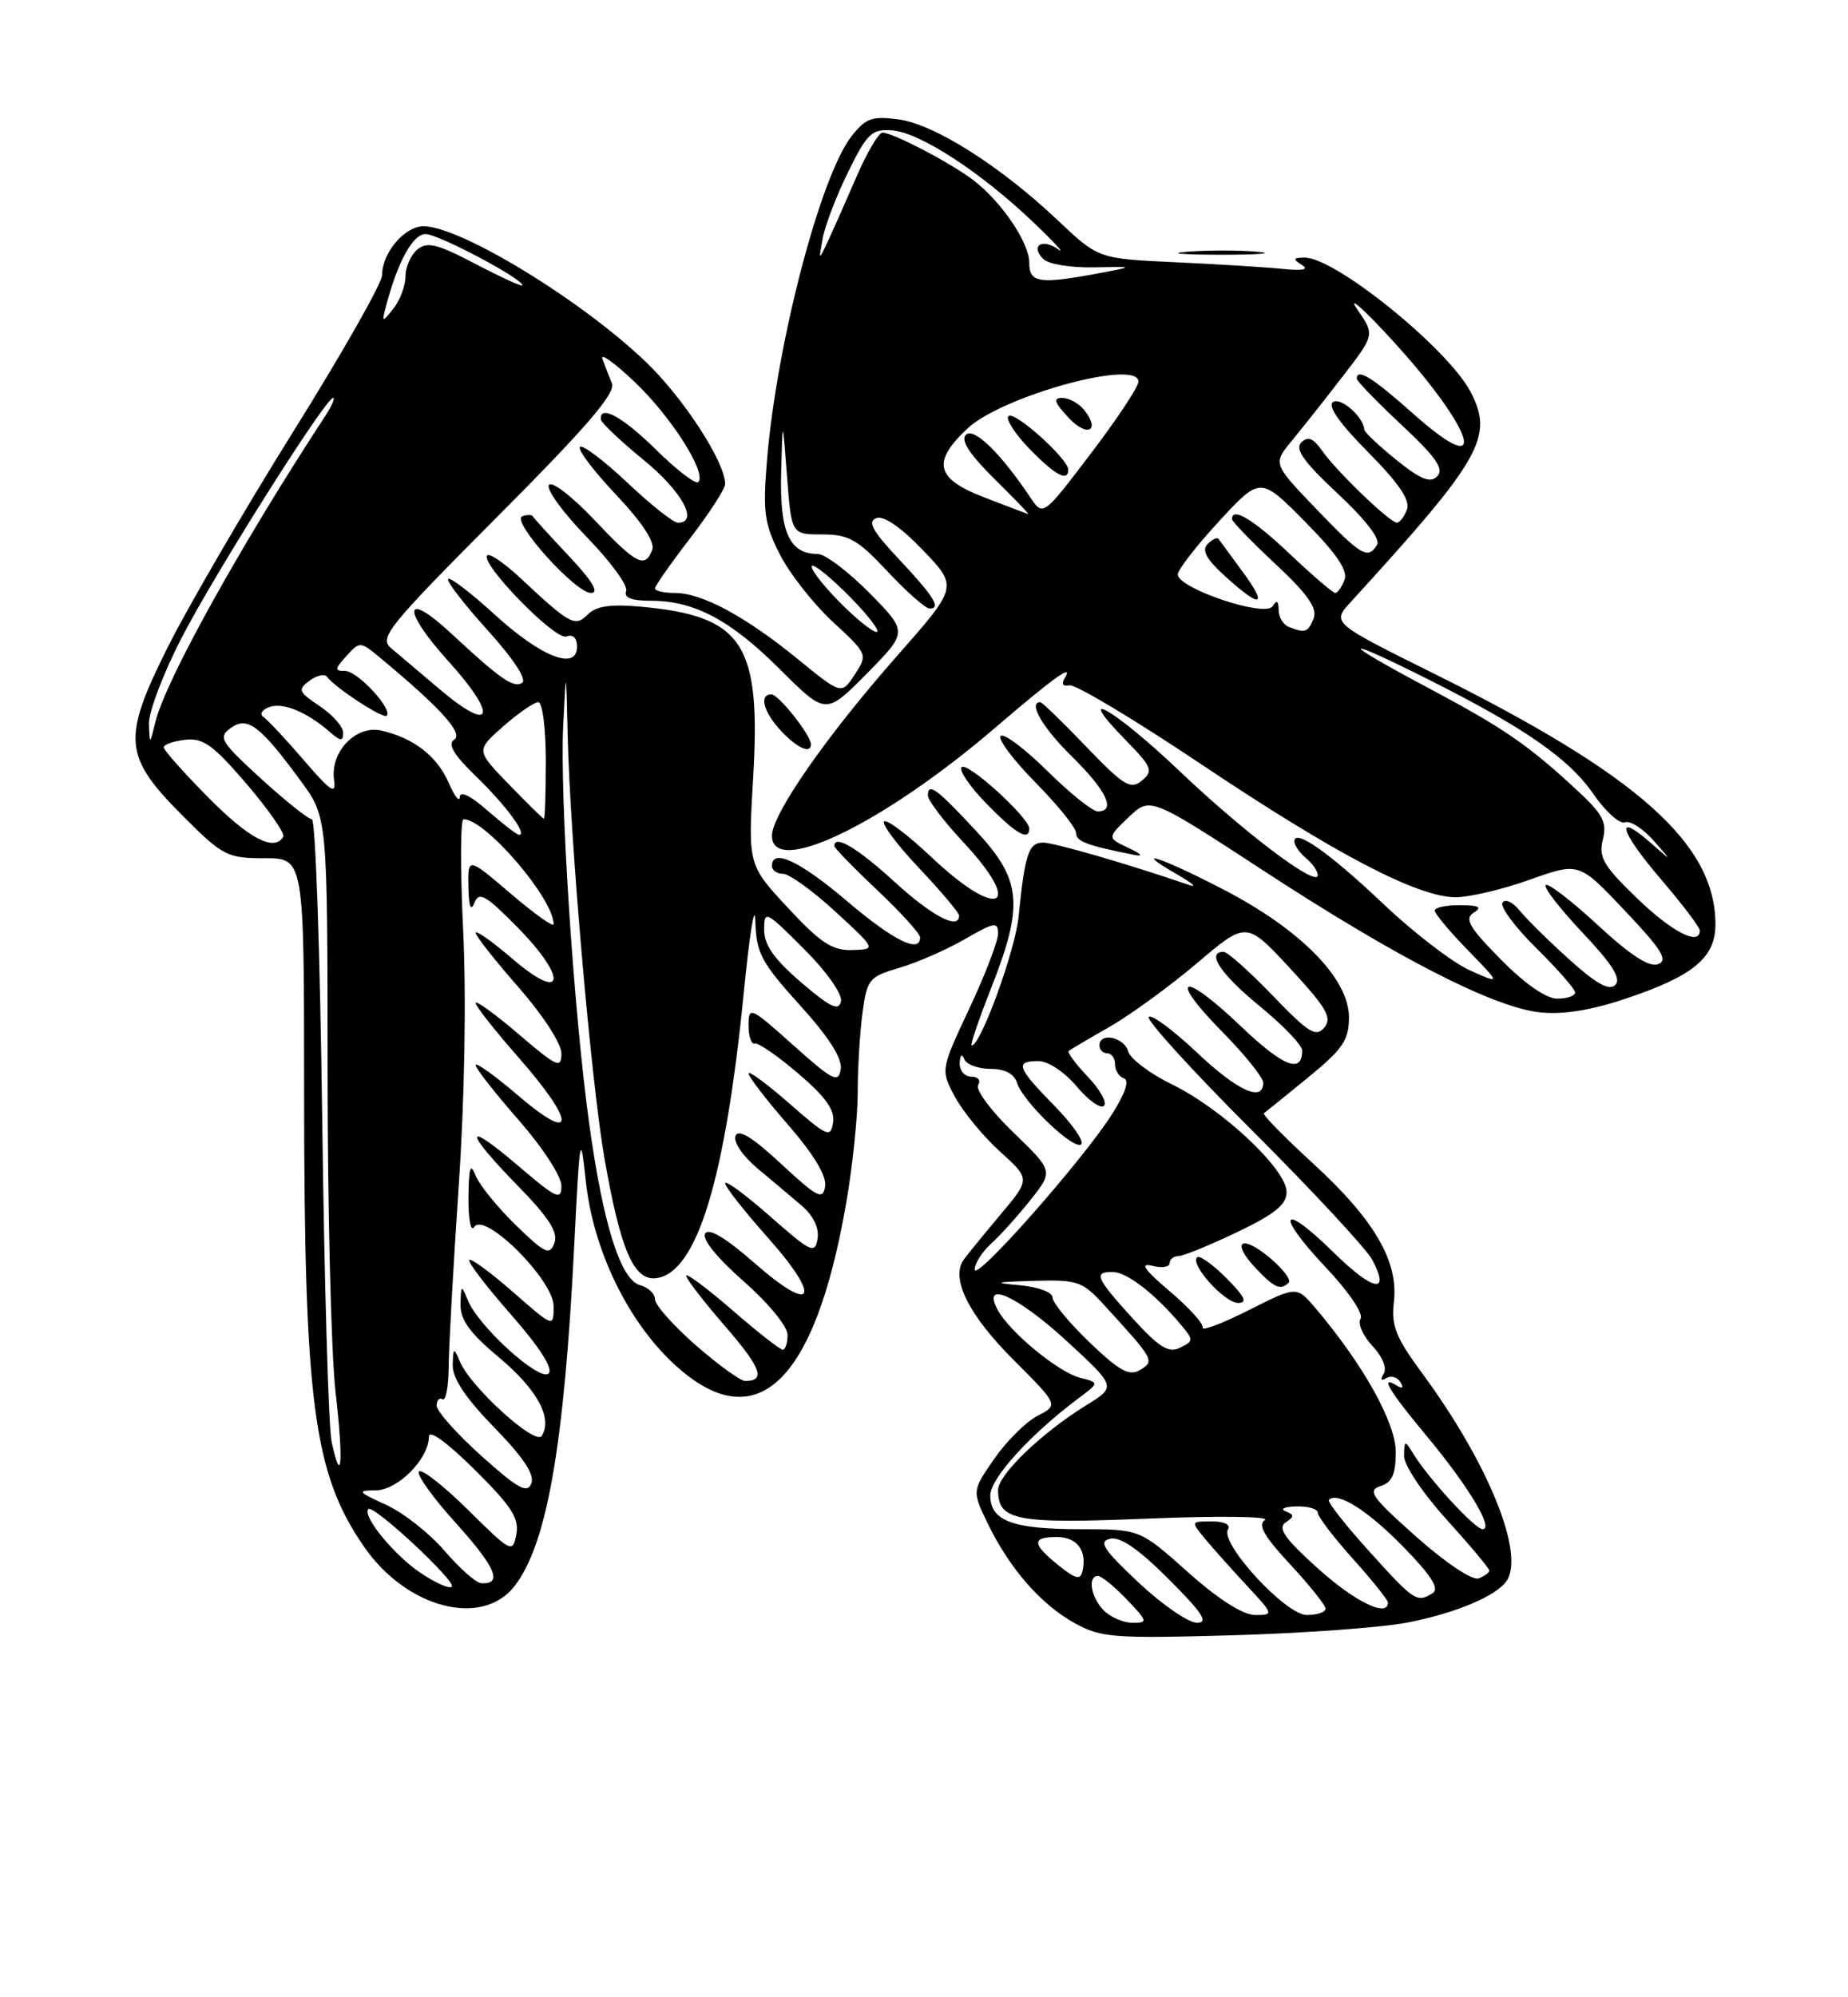 <?xml version="1.0" encoding="UTF-8" standalone="no"?>
<!DOCTYPE svg PUBLIC "-//W3C//DTD SVG 1.1//EN" "http://www.w3.org/Graphics/SVG/1.1/DTD/svg11.dtd" >
<svg xmlns="http://www.w3.org/2000/svg" xmlns:xlink="http://www.w3.org/1999/xlink" version="1.1" viewBox="0 0 237 256">
 <g >
 <path fill="currentColor"
d=" M 180.48 207.97 C 186.66 206.78 191.95 204.55 193.23 202.61 C 195.57 199.09 190.82 187.44 182.38 176.00 C 179.00 171.42 178.40 169.90 178.76 166.89 C 179.38 161.68 176.25 156.32 168.39 149.12 C 164.70 145.74 161.87 142.85 162.09 142.69 C 162.32 142.53 164.86 140.47 167.75 138.11 C 172.23 134.45 173.00 133.31 173.00 130.38 C 173.00 125.47 166.86 119.19 157.05 114.09 C 148.97 109.88 144.76 108.50 151.00 112.10 C 152.93 113.21 153.60 113.81 152.50 113.43 C 144.68 110.75 135.22 108.00 133.77 108.00 C 131.92 108.00 131.43 109.47 130.63 117.50 C 130.20 121.84 125.77 134.00 124.62 134.00 C 124.39 134.00 125.50 130.74 127.07 126.75 C 131.32 115.98 131.04 112.83 125.27 106.60 C 120.14 101.07 119.00 100.23 119.00 101.96 C 119.00 102.58 121.03 105.25 123.50 107.90 C 131.46 116.41 128.08 118.02 119.43 109.84 C 116.43 107.01 113.71 104.96 113.38 105.29 C 113.05 105.62 115.08 108.32 117.89 111.29 C 120.70 114.26 123.00 116.99 123.00 117.35 C 123.00 119.25 119.55 117.44 114.69 113.00 C 109.94 108.66 107.00 106.92 107.00 108.44 C 107.00 108.69 109.47 111.23 112.50 114.09 C 115.53 116.95 118.00 119.67 118.00 120.15 C 118.00 122.25 114.61 120.58 108.63 115.50 C 102.56 110.35 99.00 108.68 99.00 111.00 C 99.00 111.55 99.64 112.00 100.43 112.00 C 101.22 112.00 104.23 114.18 107.13 116.84 C 112.39 121.68 112.39 121.68 109.28 121.77 C 106.74 121.85 105.22 120.85 101.05 116.36 C 95.93 110.86 95.93 110.86 96.59 99.68 C 97.61 82.45 95.31 78.96 82.18 77.76 C 78.34 77.41 76.46 77.68 75.40 78.74 C 73.75 80.40 73.13 80.07 66.77 74.12 C 64.72 72.20 62.79 70.88 62.49 71.18 C 61.50 72.16 71.22 82.13 72.64 81.58 C 73.48 81.26 74.00 81.76 74.00 82.89 C 74.00 86.02 69.39 84.21 63.41 78.74 C 60.39 75.99 57.72 73.94 57.47 74.20 C 57.21 74.45 59.49 77.41 62.52 80.76 C 65.87 84.47 67.61 87.12 66.96 87.53 C 65.84 88.21 64.18 87.06 57.84 81.17 C 51.77 75.53 51.49 78.10 57.46 84.70 C 63.92 91.83 63.23 94.13 56.38 88.34 C 53.88 86.23 51.08 83.85 50.14 83.06 C 48.59 81.75 49.78 80.28 63.79 66.22 C 75.19 54.79 78.97 50.39 78.48 49.16 C 78.11 48.25 77.56 46.83 77.26 46.00 C 76.96 45.17 78.84 46.52 81.44 49.00 C 86.13 53.47 90.68 60.65 89.55 61.79 C 89.22 62.11 86.81 60.27 84.19 57.69 C 79.86 53.43 76.92 51.80 77.05 53.75 C 77.08 54.16 79.55 56.51 82.55 58.96 C 87.48 62.99 89.67 67.00 86.94 67.00 C 86.36 67.00 83.43 64.68 80.43 61.84 C 77.43 59.01 74.71 56.96 74.38 57.29 C 74.05 57.62 76.13 60.37 79.01 63.41 C 82.35 66.95 84.02 69.49 83.65 70.47 C 82.71 72.91 81.61 72.34 76.16 66.57 C 73.31 63.57 70.74 61.60 70.39 62.17 C 70.04 62.74 72.24 65.74 75.26 68.85 C 78.29 71.96 80.56 75.06 80.30 75.75 C 79.98 76.61 80.97 77.00 83.45 77.00 C 89.05 77.00 93.68 79.46 100.06 85.82 C 105.91 91.65 105.91 91.65 111.17 86.33 C 116.43 81.00 116.43 81.00 111.50 76.00 C 108.79 73.25 105.80 71.00 104.86 71.00 C 101.25 71.00 99.99 68.23 100.18 60.68 C 100.36 53.50 100.36 53.50 100.93 61.00 C 101.50 68.50 101.50 68.50 105.44 68.50 C 108.86 68.50 109.98 69.14 113.83 73.25 C 116.27 75.86 118.70 78.00 119.22 78.00 C 120.75 78.00 119.77 76.44 115.19 71.57 C 111.89 68.06 111.23 66.85 112.38 66.41 C 113.32 66.05 115.53 67.56 118.37 70.52 C 122.86 75.21 122.86 75.21 115.02 84.10 C 106.00 94.32 99.00 104.38 99.00 107.11 C 99.00 112.48 113.24 105.61 127.59 93.31 C 135.20 86.79 137.76 84.96 136.55 86.91 C 136.08 87.67 136.31 88.02 137.15 87.84 C 137.89 87.67 145.47 92.21 154.00 97.92 C 171.25 109.47 181.82 115.00 186.68 115.00 C 188.45 115.00 192.74 113.99 196.20 112.75 C 202.50 110.50 202.50 110.50 208.39 116.73 C 213.12 121.72 213.96 123.08 212.64 123.58 C 211.52 124.02 209.08 122.43 204.89 118.55 C 201.52 115.44 198.53 113.14 198.23 113.44 C 197.93 113.73 200.07 116.49 202.97 119.56 C 206.78 123.59 207.95 125.45 207.16 126.24 C 206.38 127.02 204.74 126.12 201.29 123.01 C 198.65 120.64 195.78 117.80 194.89 116.71 C 194.01 115.62 193.02 115.16 192.69 115.70 C 192.36 116.23 194.32 118.86 197.04 121.54 C 199.77 124.23 202.00 126.78 202.00 127.21 C 202.00 127.65 200.97 128.00 199.71 128.00 C 198.29 128.00 195.55 126.10 192.46 122.96 C 188.40 118.84 187.77 117.75 189.00 116.98 C 190.13 116.27 189.69 116.03 187.25 116.02 C 185.46 116.01 184.00 116.32 184.00 116.71 C 184.00 117.10 185.91 119.39 188.25 121.79 C 192.50 126.16 192.50 126.16 188.50 124.37 C 186.30 123.38 181.35 119.59 177.50 115.94 C 170.48 109.29 166.00 106.14 166.00 107.84 C 166.00 108.34 166.68 109.32 167.50 110.00 C 168.32 110.68 169.00 111.66 169.00 112.17 C 169.00 113.84 159.66 106.81 151.27 98.83 C 142.98 90.93 137.38 87.71 144.34 94.84 C 147.75 98.32 147.94 98.80 146.45 100.05 C 144.99 101.25 144.14 100.73 139.31 95.71 C 136.30 92.57 133.64 90.00 133.42 90.00 C 131.80 90.00 133.71 93.28 137.50 97.00 C 141.93 101.35 143.17 104.00 140.78 104.00 C 140.11 104.00 137.20 101.66 134.31 98.81 C 131.41 95.95 128.73 93.94 128.33 94.33 C 127.94 94.73 129.95 97.41 132.81 100.31 C 135.66 103.20 138.00 106.10 138.00 106.76 C 138.00 107.85 139.38 108.37 145.50 109.58 C 146.69 109.82 146.38 109.45 144.74 108.69 C 141.98 107.39 141.98 107.39 144.74 104.75 C 147.50 102.11 147.50 102.11 162.00 111.57 C 179.18 122.78 191.45 129.07 197.44 129.75 C 200.36 130.07 203.93 129.52 208.34 128.05 C 217.13 125.13 220.00 122.77 220.00 118.49 C 220.00 108.16 210.10 99.34 183.88 86.33 C 170.79 79.83 170.79 79.83 173.23 77.16 C 190.02 58.80 191.62 55.99 188.58 50.20 C 185.67 44.66 171.22 32.98 167.32 33.02 C 165.83 33.03 165.76 33.20 166.95 33.95 C 167.92 34.56 167.10 34.73 164.45 34.46 C 162.28 34.24 156.08 33.86 150.68 33.61 C 140.85 33.15 140.85 33.15 135.66 28.24 C 128.32 21.30 119.84 15.92 115.25 15.31 C 111.86 14.85 111.03 15.14 109.22 17.44 C 105.21 22.55 99.60 44.02 98.36 59.03 C 97.82 65.62 98.02 67.13 100.00 71.03 C 101.24 73.49 104.30 77.38 106.79 79.69 C 111.28 83.84 111.30 83.89 109.62 86.46 C 107.92 89.05 107.92 89.05 102.28 84.45 C 95.56 78.98 90.02 76.00 86.54 76.00 C 85.14 76.00 84.00 75.74 84.00 75.42 C 84.00 75.11 86.02 72.22 88.50 69.00 C 90.97 65.78 93.00 62.65 93.00 62.04 C 93.00 59.24 87.67 51.02 82.83 46.39 C 74.56 38.46 59.05 29.01 54.31 29.00 C 51.89 29.00 49.00 32.41 49.00 35.28 C 49.00 36.28 43.88 45.29 37.62 55.30 C 31.37 65.31 24.13 77.73 21.54 82.90 C 15.61 94.74 15.81 96.94 23.51 104.64 C 28.58 109.71 29.14 110.00 33.93 110.00 C 39.00 110.00 39.00 110.00 39.00 139.75 C 39.01 179.85 40.19 188.85 46.69 198.25 C 52.10 206.09 61.77 208.65 65.95 203.34 C 70.14 198.01 72.35 185.41 73.65 159.50 C 74.35 145.44 74.44 144.93 75.13 151.39 C 76.06 160.18 80.50 169.36 86.48 174.87 C 96.90 184.48 104.48 177.42 108.50 154.32 C 109.33 149.60 110.00 143.16 110.00 140.01 C 110.00 136.86 110.28 132.25 110.62 129.76 C 111.20 125.50 111.47 125.18 115.37 124.04 C 117.64 123.37 121.41 121.72 123.75 120.37 C 127.53 118.19 128.00 118.11 128.00 119.66 C 128.00 120.62 126.34 124.95 124.31 129.27 C 120.62 137.14 120.62 137.14 122.49 140.62 C 123.53 142.53 126.12 145.68 128.26 147.61 C 132.14 151.12 132.14 151.12 128.32 155.66 C 126.22 158.16 124.10 160.76 123.60 161.44 C 121.88 163.84 124.20 168.52 129.96 174.28 C 135.76 180.08 135.76 180.08 133.06 181.47 C 131.58 182.23 129.08 184.72 127.51 186.98 C 124.65 191.11 124.65 191.11 126.71 195.34 C 129.51 201.10 133.53 205.68 137.87 208.07 C 141.20 209.90 142.88 210.03 158.00 209.60 C 167.07 209.34 177.19 208.61 180.48 207.97 Z  M 132.00 106.20 C 132.00 104.81 124.07 97.60 123.33 98.33 C 122.95 98.72 124.38 100.83 126.52 103.02 C 130.27 106.87 132.00 107.87 132.00 106.20 Z  M 104.00 95.40 C 104.00 94.24 99.85 89.00 98.93 89.00 C 97.31 89.00 97.92 91.28 100.17 93.69 C 102.25 95.89 104.00 96.68 104.00 95.40 Z  M 72.96 71.27 C 70.51 68.67 68.42 66.37 68.31 66.16 C 68.21 65.96 67.61 65.96 66.99 66.17 C 65.43 66.69 73.77 76.00 75.79 76.00 C 76.89 76.00 75.97 74.47 72.96 71.27 Z  M 161.28 32.27 C 158.96 32.06 154.91 32.06 152.28 32.26 C 149.65 32.47 151.55 32.64 156.50 32.65 C 161.45 32.65 163.60 32.48 161.28 32.27 Z  M 141.57 206.43 C 139.91 204.77 139.44 202.00 140.81 202.00 C 141.26 202.00 142.92 203.35 144.50 205.00 C 147.20 207.82 147.24 208.00 145.26 208.00 C 144.09 208.00 142.44 207.29 141.57 206.43 Z  M 146.00 202.82 C 141.46 198.55 140.83 197.57 142.39 197.22 C 143.68 196.93 146.07 198.59 149.88 202.40 C 154.25 206.77 155.04 208.00 153.49 207.99 C 152.40 207.99 149.03 205.66 146.00 202.82 Z  M 152.34 201.50 C 146.18 196.00 146.18 196.00 138.52 196.00 C 129.85 196.00 127.00 194.93 127.00 191.67 C 127.00 189.49 132.10 183.88 138.25 179.27 C 141.00 177.22 141.00 177.22 138.52 176.59 C 135.74 175.90 129.45 170.71 127.93 167.86 C 125.85 163.98 130.51 166.10 136.83 171.91 C 143.16 177.74 143.16 177.74 139.33 180.10 C 133.57 183.66 128.00 189.01 128.00 190.99 C 128.00 194.91 130.25 195.34 147.29 194.64 C 156.20 194.28 162.92 194.36 162.22 194.82 C 161.27 195.44 162.13 196.93 165.47 200.52 C 167.96 203.20 170.00 205.75 170.00 206.19 C 170.00 206.64 168.92 207.00 167.59 207.00 C 164.88 207.00 156.40 197.79 157.49 196.02 C 157.86 195.42 157.00 195.00 155.40 195.00 C 152.70 195.00 152.70 195.01 154.56 197.25 C 155.59 198.49 158.00 201.19 159.92 203.25 C 163.36 206.95 163.37 207.00 160.95 207.00 C 159.40 206.99 156.24 204.98 152.34 201.50 Z  M 169.00 201.02 C 164.78 197.22 163.82 195.85 164.86 195.15 C 166.01 194.38 166.01 194.16 164.86 193.70 C 164.11 193.40 164.74 193.12 166.25 193.08 C 167.76 193.04 169.00 193.40 169.00 193.89 C 169.00 194.38 171.03 197.04 173.50 199.79 C 175.97 202.54 178.00 205.07 178.00 205.40 C 178.00 207.37 173.75 205.30 169.00 201.02 Z  M 175.59 198.83 C 172.52 195.44 170.19 192.47 170.43 192.24 C 171.52 191.14 175.39 193.58 179.96 198.25 C 183.53 201.90 184.63 203.62 183.75 204.18 C 181.72 205.47 181.41 205.27 175.59 198.83 Z  M 53.86 201.55 C 50.47 199.25 46.41 194.26 47.24 193.42 C 47.88 192.79 58.56 202.72 57.94 203.37 C 57.64 203.69 55.80 202.87 53.86 201.55 Z  M 57.00 198.76 C 55.08 196.52 51.70 193.87 49.50 192.87 C 45.87 191.21 45.75 191.04 48.18 191.02 C 51.02 191.00 55.00 186.99 55.00 184.15 C 55.00 183.18 57.28 184.82 60.85 188.35 C 65.60 193.05 66.61 194.61 66.22 196.66 C 65.75 199.10 65.57 199.01 60.06 193.56 C 56.94 190.47 54.09 188.24 53.73 188.60 C 53.37 188.97 55.52 191.97 58.51 195.27 C 63.59 200.89 64.52 203.12 61.69 202.92 C 61.04 202.87 58.92 201.00 57.00 198.76 Z  M 135.75 200.63 C 132.34 197.89 132.28 197.00 135.53 197.00 C 138.12 197.00 139.43 198.73 138.83 201.36 C 138.57 202.55 137.96 202.41 135.75 200.63 Z  M 181.64 196.98 C 175.95 191.93 175.31 191.04 177.02 190.49 C 178.53 190.01 179.00 188.97 179.00 186.09 C 179.00 182.35 174.81 174.86 168.70 167.66 C 166.29 164.83 166.29 164.83 160.14 167.93 C 156.76 169.64 154.10 170.64 154.24 170.16 C 154.38 169.69 152.47 167.58 150.00 165.49 C 146.74 162.73 146.12 161.83 147.75 162.24 C 148.99 162.56 150.00 162.40 150.00 161.91 C 150.00 161.41 150.50 161.00 151.11 161.00 C 151.72 161.00 155.09 159.63 158.61 157.95 C 163.51 155.61 165.00 154.40 165.00 152.77 C 165.00 149.87 156.72 142.11 150.32 139.00 C 147.48 137.62 144.95 135.71 144.68 134.75 C 144.16 132.92 141.00 132.27 141.00 134.00 C 141.00 134.55 141.45 135.00 142.00 135.00 C 142.55 135.00 143.00 135.64 143.00 136.42 C 143.00 137.20 143.51 138.00 144.14 138.21 C 144.86 138.45 144.33 140.10 142.67 142.72 C 138.95 148.62 125.00 164.41 125.00 162.72 C 125.00 161.95 125.95 160.45 127.11 159.40 C 128.27 158.36 130.54 155.83 132.16 153.80 C 135.09 150.10 135.09 150.10 129.94 145.13 C 127.10 142.39 125.08 139.67 125.45 139.08 C 125.82 138.48 125.42 138.00 124.56 138.00 C 123.70 138.00 123.04 137.21 123.08 136.25 C 123.13 135.20 123.36 135.00 123.66 135.75 C 123.94 136.44 125.45 137.00 127.02 137.00 C 128.89 137.00 130.06 137.62 130.44 138.81 C 131.22 141.27 137.80 147.54 138.67 146.66 C 139.06 146.27 137.49 144.04 135.19 141.69 C 130.42 136.83 130.12 136.00 133.18 136.00 C 134.41 136.00 136.54 137.41 138.08 139.25 C 139.58 141.04 141.15 142.16 141.58 141.74 C 142.01 141.32 141.07 139.64 139.50 138.00 C 137.93 136.36 136.84 134.87 137.07 134.69 C 137.31 134.51 139.69 133.10 142.37 131.57 C 145.04 130.03 150.07 126.37 153.54 123.43 C 159.85 118.07 159.85 118.07 165.47 124.14 C 170.15 129.20 170.87 130.45 169.84 131.70 C 168.77 132.98 167.83 132.40 163.21 127.60 C 160.25 124.52 157.42 122.00 156.92 122.00 C 154.64 122.00 156.55 124.87 161.55 128.96 C 164.55 131.41 167.00 133.97 167.00 134.65 C 167.00 137.70 164.54 136.71 158.99 131.40 C 151.55 124.31 149.68 125.09 156.81 132.31 C 159.66 135.20 162.00 138.11 162.00 138.78 C 162.00 141.34 158.68 139.81 153.43 134.84 C 150.43 132.01 147.68 129.98 147.32 130.34 C 146.96 130.71 152.95 137.28 160.64 144.96 C 168.33 152.63 175.23 160.06 175.98 161.46 C 178.38 165.95 176.09 165.51 171.00 160.50 C 164.30 153.91 163.45 155.48 169.98 162.39 C 172.94 165.52 174.89 168.38 174.49 169.02 C 174.10 169.64 174.78 171.21 176.00 172.50 C 177.30 173.88 177.90 175.36 177.45 176.08 C 176.98 176.84 177.11 177.05 177.78 176.64 C 178.37 176.27 179.19 176.49 179.59 177.14 C 180.04 177.87 179.88 178.04 179.15 177.60 C 176.90 176.20 178.06 178.16 183.00 184.10 C 188.34 190.52 191.63 196.00 190.14 196.00 C 189.17 196.00 183.30 189.63 181.31 186.42 C 180.15 184.56 180.12 184.56 180.06 186.58 C 180.03 187.75 182.39 191.30 185.50 194.74 C 188.53 198.08 191.00 201.03 191.00 201.30 C 191.00 201.57 190.38 202.02 189.62 202.31 C 188.84 202.61 185.38 200.30 181.64 196.98 Z  M 157.26 163.80 C 155.50 162.04 153.82 160.85 153.52 161.15 C 152.59 162.07 157.04 167.00 158.80 167.00 C 160.03 167.00 159.62 166.16 157.26 163.80 Z  M 165.28 164.39 C 165.61 164.05 164.55 162.65 162.90 161.26 C 159.22 158.16 157.80 159.09 161.00 162.50 C 163.43 165.08 164.23 165.44 165.28 164.39 Z  M 61.75 186.62 C 58.59 183.78 56.00 180.88 56.00 180.17 C 56.00 179.46 56.34 179.09 56.76 179.35 C 57.17 179.61 57.52 177.72 57.54 175.16 C 57.56 172.60 58.14 162.18 58.83 152.00 C 59.59 140.76 59.81 127.90 59.40 119.25 C 59.02 111.41 59.04 105.00 59.45 105.00 C 62.27 105.00 71.00 115.18 71.00 118.46 C 71.00 118.89 68.53 117.13 65.50 114.54 C 60.00 109.85 60.00 109.85 60.07 113.67 C 60.12 116.20 60.38 116.90 60.84 115.73 C 61.43 114.23 62.26 114.69 66.37 118.86 C 72.87 125.47 72.39 128.61 65.75 122.92 C 63.14 120.68 61.00 119.17 61.00 119.56 C 61.00 119.96 63.48 123.10 66.50 126.54 C 69.63 130.11 72.00 133.76 72.00 135.03 C 72.00 137.01 71.43 136.76 66.50 132.54 C 63.48 129.96 61.00 128.17 61.00 128.56 C 61.00 128.96 63.48 132.10 66.50 135.54 C 73.86 143.92 73.86 146.74 66.50 140.46 C 63.48 137.87 61.00 136.10 61.00 136.52 C 61.00 136.94 63.48 140.10 66.50 143.54 C 69.56 147.03 72.00 150.77 72.00 151.98 C 72.00 153.91 71.37 153.62 66.50 149.46 C 59.47 143.45 59.41 144.82 66.39 151.97 C 70.42 156.09 71.61 157.97 71.10 159.33 C 70.50 160.95 69.90 160.67 66.16 157.04 C 63.82 154.76 61.50 151.91 61.01 150.70 C 60.32 148.97 60.12 149.57 60.08 153.50 C 60.05 156.26 60.38 157.95 60.81 157.27 C 62.12 155.22 71.00 164.06 71.00 167.42 C 71.00 170.16 71.00 170.16 65.80 165.61 C 62.94 163.11 60.41 161.25 60.18 161.49 C 59.95 161.72 62.36 164.88 65.54 168.50 C 69.22 172.69 70.97 175.43 70.36 176.04 C 69.24 177.16 61.34 170.00 59.99 166.64 C 59.18 164.63 59.12 164.66 59.06 167.16 C 59.02 169.16 60.23 170.85 64.01 174.00 C 68.91 178.11 70.89 181.75 69.48 184.04 C 68.67 185.34 60.36 177.80 58.97 174.50 C 58.20 172.66 58.12 172.70 58.06 174.97 C 58.02 176.66 59.71 179.19 63.39 182.97 C 67.13 186.80 68.59 189.00 68.14 190.14 C 67.62 191.47 66.43 190.81 61.75 186.62 Z  M 42.53 184.80 C 42.13 182.98 41.59 164.29 41.32 143.25 C 41.05 122.21 40.46 105.00 40.00 105.00 C 39.54 105.00 36.61 102.66 33.48 99.81 C 28.28 95.05 27.95 94.51 29.58 93.32 C 31.72 91.75 33.34 92.97 38.59 100.12 C 42.00 104.77 42.00 104.77 42.01 137.13 C 42.01 154.94 42.47 173.50 43.03 178.39 C 44.07 187.46 43.81 190.73 42.53 184.80 Z  M 89.23 172.42 C 86.35 169.90 84.00 167.26 84.00 166.54 C 84.00 165.82 83.15 165.01 82.12 164.74 C 79.60 164.08 77.36 157.02 75.56 144.00 C 73.57 129.64 71.78 102.11 72.23 93.00 C 72.60 85.50 72.60 85.50 72.80 94.17 C 73.11 107.52 75.81 138.65 77.51 148.40 C 79.58 160.28 81.30 164.24 84.21 163.82 C 89.40 163.08 93.03 151.14 95.41 127.00 C 96.15 119.58 96.80 115.56 96.87 118.08 C 96.99 122.16 97.61 123.33 102.57 128.82 C 106.30 132.93 108.04 135.66 107.82 137.04 C 107.54 138.87 106.83 138.52 101.75 133.98 C 96.23 129.05 96.00 128.94 96.00 131.42 C 96.00 132.84 96.36 133.89 96.79 133.75 C 97.22 133.61 99.74 135.34 102.38 137.60 C 105.88 140.59 107.09 142.28 106.84 143.87 C 106.53 145.89 106.10 145.70 101.25 141.45 C 98.36 138.92 96.00 137.18 96.00 137.59 C 96.00 138.01 98.28 140.97 101.07 144.17 C 104.35 147.94 106.03 150.73 105.82 152.05 C 105.54 153.86 104.85 153.51 100.17 149.17 C 96.47 145.74 94.69 144.65 94.32 145.60 C 94.03 146.36 95.26 148.18 97.11 149.73 C 98.94 151.25 101.50 153.41 102.81 154.53 C 104.31 155.81 105.07 157.38 104.85 158.76 C 104.53 160.77 104.02 160.53 98.75 155.89 C 95.59 153.11 93.00 151.21 93.00 151.67 C 93.01 152.13 95.45 155.23 98.42 158.57 C 105.46 166.46 104.42 168.60 96.80 161.92 C 93.07 158.65 90.90 157.35 90.43 158.11 C 90.00 158.81 91.97 161.24 95.36 164.22 C 98.53 167.00 101.00 170.00 101.00 171.08 C 101.00 172.14 100.72 173.00 100.39 173.00 C 100.05 173.00 97.12 170.71 93.89 167.90 C 90.65 165.10 88.00 163.12 88.00 163.52 C 88.00 163.91 90.24 166.81 92.98 169.97 C 97.63 175.34 98.24 177.00 95.57 177.00 C 94.96 177.00 92.11 174.94 89.23 172.42 Z  M 139.74 172.06 C 137.12 169.55 134.98 166.96 134.99 166.31 C 134.99 165.63 133.17 164.95 130.75 164.73 C 127.27 164.42 127.60 164.32 132.55 164.17 C 138.21 164.01 138.81 164.22 141.58 167.25 C 148.03 174.28 148.12 174.45 146.21 175.59 C 144.83 176.42 143.58 175.74 139.74 172.06 Z  M 145.25 168.97 C 140.53 163.79 140.19 162.98 142.75 163.04 C 144.54 163.07 148.10 165.82 151.34 169.67 C 153.11 171.77 153.11 171.87 151.33 172.74 C 149.86 173.46 148.66 172.71 145.25 168.97 Z  M 102.75 125.92 C 99.29 122.95 98.00 121.12 98.00 119.18 C 98.00 116.62 98.19 116.71 103.10 121.62 C 106.04 124.56 108.05 127.42 107.85 128.36 C 107.58 129.64 106.48 129.11 102.75 125.92 Z  M 209.94 115.13 C 205.63 110.97 204.99 109.88 205.56 107.62 C 206.11 105.41 205.58 104.38 202.36 101.39 C 195.97 95.45 192.84 93.31 182.96 88.06 C 171.54 82.00 171.77 81.35 183.27 87.13 C 195.58 93.32 201.19 97.21 204.34 101.76 C 205.90 104.02 207.72 105.66 208.39 105.40 C 209.05 105.15 210.70 106.19 212.05 107.72 C 214.50 110.50 214.50 110.50 211.75 108.08 C 207.02 103.91 207.70 106.49 212.95 112.62 C 215.72 115.86 217.99 118.84 217.99 119.25 C 218.02 121.31 214.47 119.49 209.94 115.13 Z  M 26.72 102.22 C 23.57 99.04 21.00 96.15 21.00 95.79 C 21.00 95.43 22.24 94.99 23.75 94.82 C 26.04 94.55 27.35 95.49 31.64 100.50 C 34.46 103.80 36.57 106.84 36.33 107.25 C 35.17 109.20 31.95 107.51 26.72 102.22 Z  M 62.53 103.90 C 60.38 102.00 58.98 101.32 58.96 102.15 C 58.94 102.89 58.30 102.07 57.54 100.33 C 56.06 96.92 53.07 94.60 48.91 93.64 C 45.67 92.89 42.34 96.34 42.84 99.92 C 43.13 101.93 42.48 101.52 38.95 97.42 C 36.62 94.71 34.29 92.23 33.77 91.89 C 33.26 91.55 33.58 90.99 34.49 90.64 C 36.23 89.97 39.31 91.22 42.25 93.78 C 43.70 95.04 44.00 95.07 44.00 93.90 C 44.00 93.13 42.64 91.60 40.99 90.50 C 38.27 88.68 38.15 88.39 39.69 87.25 C 40.62 86.56 41.63 86.34 41.94 86.75 C 42.99 88.16 49.16 92.18 49.59 91.74 C 50.41 90.92 45.86 86.00 44.27 86.00 C 42.88 86.00 42.90 85.77 44.43 84.08 C 46.14 82.19 46.21 82.19 48.78 84.33 C 56.50 90.74 59.46 94.01 58.26 94.79 C 57.37 95.38 58.16 96.72 61.09 99.55 C 64.93 103.28 67.67 107.00 66.57 107.00 C 66.29 107.00 64.48 105.60 62.53 103.90 Z  M 65.27 100.54 C 61.04 96.18 61.04 96.18 64.55 93.09 C 66.49 91.39 68.50 90.00 69.03 90.00 C 69.57 90.00 70.00 93.35 70.00 97.50 C 70.00 101.62 69.89 104.98 69.75 104.95 C 69.61 104.92 67.60 102.94 65.27 100.54 Z  M 19.10 92.79 C 19.05 91.30 20.92 86.35 23.27 81.79 C 27.52 73.54 41.76 51.00 42.72 51.00 C 43.00 51.00 42.55 52.04 41.71 53.32 C 30.88 69.85 21.25 87.19 19.94 92.50 C 19.20 95.50 19.20 95.50 19.10 92.79 Z  M 107.52 77.02 C 105.38 74.83 103.85 72.81 104.13 72.54 C 104.40 72.27 106.60 74.06 109.02 76.52 C 111.44 78.98 112.96 81.00 112.41 81.00 C 111.86 81.00 109.66 79.21 107.52 77.02 Z  M 165.25 80.34 C 164.56 80.06 163.99 79.08 163.98 78.17 C 163.97 77.00 163.74 76.86 163.20 77.71 C 162.26 79.19 150.97 75.38 151.05 73.61 C 151.07 73.00 153.46 69.93 156.36 66.79 C 161.64 61.08 161.64 61.08 167.36 66.86 C 171.40 70.94 172.89 73.13 172.43 74.32 C 172.08 75.24 171.54 76.00 171.24 76.00 C 170.94 76.00 168.31 73.75 165.41 71.00 C 160.71 66.55 158.00 64.93 158.00 66.54 C 158.00 66.84 160.51 69.43 163.57 72.29 C 167.70 76.14 168.97 77.96 168.47 79.25 C 167.76 81.06 167.37 81.19 165.25 80.34 Z  M 159.34 73.25 C 157.82 71.19 156.44 69.31 156.27 69.07 C 156.10 68.83 155.47 69.13 154.87 69.73 C 154.08 70.52 154.70 71.67 157.14 73.88 C 161.72 78.05 162.67 77.77 159.34 73.25 Z  M 168.79 65.22 C 163.24 59.44 163.24 59.44 165.69 56.47 C 167.04 54.84 169.98 51.12 172.23 48.20 C 176.31 42.91 176.31 42.91 174.10 39.70 C 172.88 37.94 174.34 39.11 177.34 42.30 C 188.90 54.59 191.73 62.37 181.23 53.02 C 176.06 48.41 174.00 47.13 174.00 48.54 C 174.00 48.84 176.59 51.51 179.75 54.47 C 184.16 58.59 185.23 60.12 184.33 61.04 C 183.44 61.96 182.23 61.48 179.08 58.95 C 176.84 57.14 174.99 55.40 174.97 55.08 C 174.88 53.47 171.99 50.89 170.97 51.52 C 170.20 51.99 171.74 54.21 175.44 57.94 C 179.42 61.96 180.89 64.13 180.43 65.32 C 180.08 66.24 179.50 67.00 179.14 66.99 C 178.24 66.98 171.38 60.39 169.55 57.76 C 168.41 56.14 167.73 55.87 166.88 56.72 C 166.04 57.56 167.22 59.22 171.54 63.25 C 175.09 66.55 177.06 69.10 176.61 69.82 C 175.42 71.75 174.61 71.27 168.79 65.22 Z  M 126.25 63.76 C 119.99 61.36 119.47 59.23 124.09 54.91 C 128.57 50.73 146.00 45.96 146.00 48.92 C 146.00 49.58 143.25 53.73 139.88 58.15 C 133.77 66.19 133.77 66.19 132.13 63.75 C 128.33 58.07 124.88 54.72 123.87 55.73 C 123.17 56.43 124.34 58.23 127.53 61.38 C 130.11 63.92 132.06 65.95 131.86 65.89 C 131.66 65.83 129.14 64.87 126.25 63.76 Z  M 137.00 60.20 C 137.00 58.81 130.07 52.60 129.33 53.33 C 128.95 53.72 130.16 55.60 132.01 57.51 C 135.31 60.91 137.00 61.82 137.00 60.20 Z  M 138.97 52.47 C 138.30 51.66 137.06 51.00 136.20 51.00 C 135.02 51.00 135.23 51.61 137.06 53.56 C 139.49 56.15 141.21 55.17 138.97 52.47 Z  M 49.57 39.00 C 51.06 33.43 52.97 30.00 54.58 30.00 C 56.20 30.00 67.00 35.71 67.00 36.57 C 67.00 36.80 64.31 35.57 61.02 33.85 C 56.08 31.26 54.78 30.94 53.52 31.98 C 52.69 32.68 52.00 34.23 52.00 35.43 C 52.00 36.63 51.30 38.49 50.45 39.56 C 48.96 41.42 48.92 41.40 49.57 39.00 Z  M 132.00 33.69 C 132.00 31.12 128.56 26.01 124.91 23.15 C 122.15 21.00 114.52 17.00 113.18 17.00 C 112.68 17.00 111.16 19.59 109.80 22.75 C 108.43 25.91 106.79 29.62 106.14 31.00 C 104.98 33.46 104.97 33.45 105.52 30.50 C 105.83 28.85 107.30 25.02 108.79 22.00 C 111.21 17.09 111.81 16.52 114.40 16.71 C 117.94 16.96 125.77 22.05 132.50 28.47 C 135.25 31.09 136.70 32.67 135.73 31.97 C 133.64 30.50 132.09 31.49 133.81 33.21 C 134.45 33.85 137.35 34.33 140.24 34.27 C 145.50 34.16 145.50 34.16 141.00 35.01 C 133.28 36.46 132.00 36.27 132.00 33.69 Z "/>
</g>
</svg>